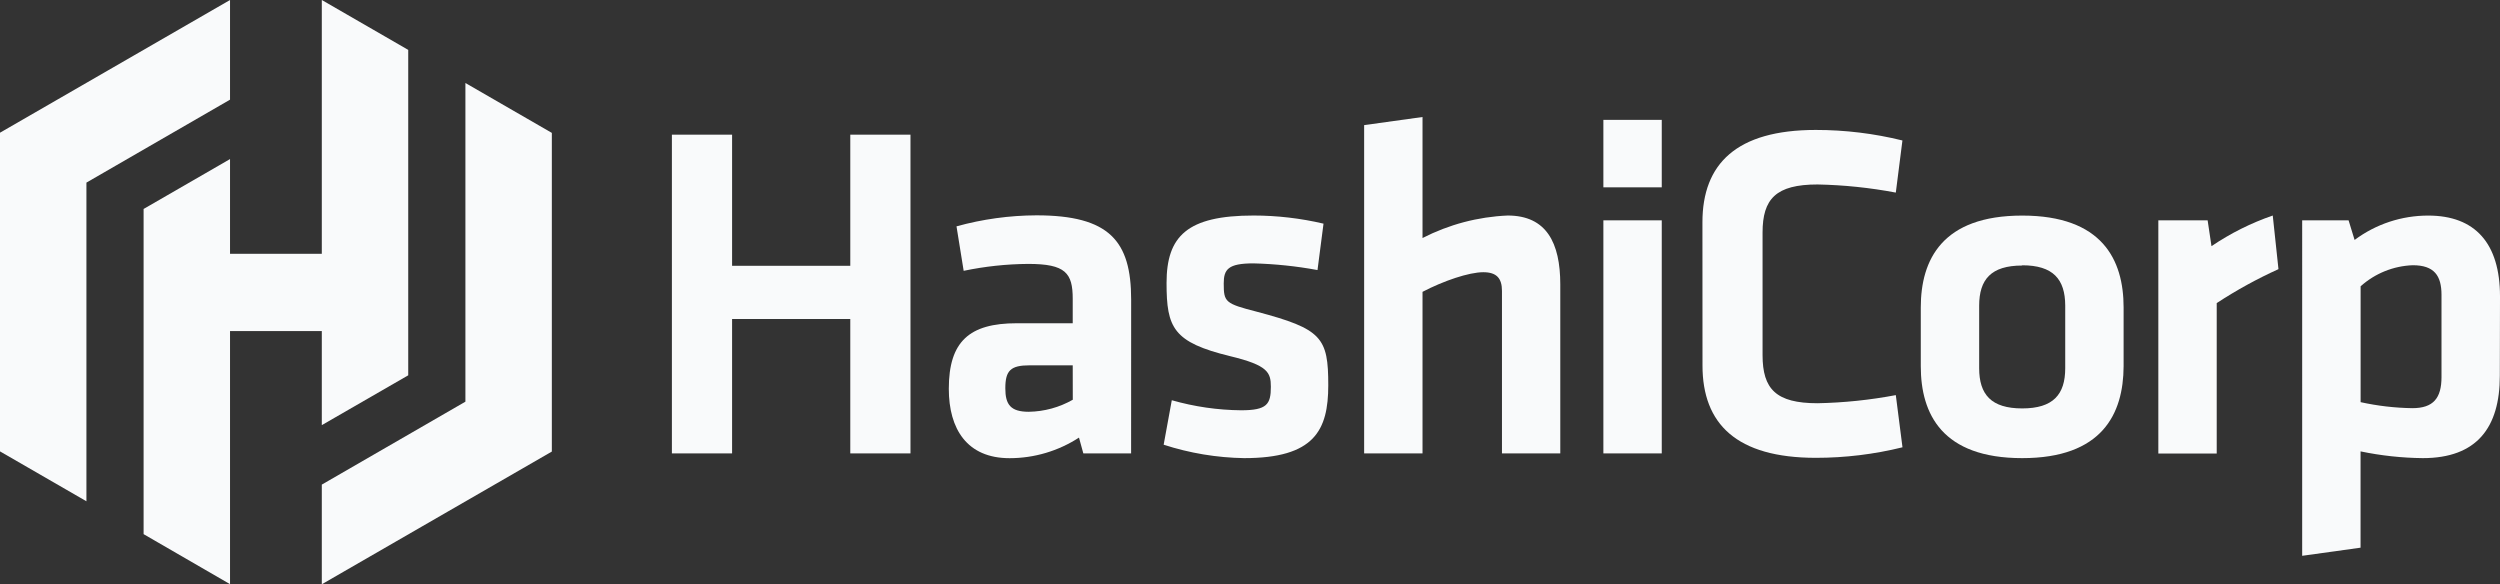 <?xml version="1.0" encoding="utf-8"?>
<!-- Generator: Adobe Illustrator 16.0.0, SVG Export Plug-In . SVG Version: 6.00 Build 0)  -->
<!DOCTYPE svg PUBLIC "-//W3C//DTD SVG 1.1//EN" "http://www.w3.org/Graphics/SVG/1.1/DTD/svg11.dtd">
<svg version="1.1" id="Livello_1" xmlns="http://www.w3.org/2000/svg" xmlns:xlink="http://www.w3.org/1999/xlink" x="0px" y="0px"
	 width="850.45px" height="198.757px" viewBox="0 325.816 850.45 198.757" enable-background="new 0 325.816 850.45 198.757"
	 xml:space="preserve">
<rect x="0" y="325.816" width="850.45" height="198.757" fill="#333333" stroke="none"/>
<title>PAsset 1</title>
<g id="Layer_2">
	<g id="Logo">
		<path fill="#F9FAFB" d="M289.25,480.044v-45.718h-40.21v45.718h-20.474V371.636h20.474v44.591h40.21v-44.591h20.474v108.408
			H289.25z"/>
		<path fill="#F9FAFB" d="M384.78,480.044h-16.256l-1.474-5.364c-7.026,4.566-15.227,6.999-23.606,7.002
			c-14.495,0-20.678-9.93-20.678-23.606c0-16.112,7.002-22.295,23.114-22.295h19.04v-8.312c0-8.783-2.437-11.875-15.13-11.875
			c-7.383,0.052-14.742,0.84-21.968,2.354l-2.437-15.13c8.856-2.451,18-3.711,27.188-3.747c24.896,0,32.226,8.783,32.226,28.663
			L384.78,480.044z M364.92,450.091h-14.639c-6.51,0-8.291,1.781-8.291,7.821c0,5.527,1.781,7.984,7.984,7.984
			c5.254-0.085,10.401-1.493,14.966-4.095L364.92,450.091z"/>
		<path fill="#F9FAFB" d="M423.208,481.661c-9.294-0.152-18.513-1.691-27.353-4.565l2.765-15.13
			c7.679,2.196,15.619,3.347,23.605,3.419c8.783,0,10.094-2.048,10.094-7.984c0-4.873-0.983-7.33-13.84-10.422
			c-19.368-4.729-21.641-9.602-21.641-24.896c0-15.949,7.002-22.951,29.625-22.951c8.003,0.008,15.979,0.936,23.77,2.765
			l-2.047,15.785c-7.197-1.328-14.488-2.088-21.805-2.273c-8.619,0-10.094,2.048-10.094,6.839c0,6.347,0.491,6.838,11.24,9.602
			c22.193,5.876,24.322,8.804,24.322,24.999C451.851,472.223,447.121,481.661,423.208,481.661z"/>
		<path fill="#F9FAFB" d="M510.938,480.044v-55.279c0-4.237-1.781-6.347-6.347-6.347c-4.873,0-13.513,2.928-20.679,6.675v54.951
			h-19.859V368.381l19.859-2.764v41.172c8.99-4.614,18.874-7.227,28.971-7.657c13.185,0,17.894,9.274,17.894,23.442v57.47H510.938z"
			/>
		<path fill="#F9FAFB" d="M545.436,389.551V366.6h19.859v22.951H545.436z M545.436,480.044v-79.273h19.859v79.273H545.436z"/>
		<path fill="#F9FAFB" d="M579.135,401.425c0-19.859,11.547-31.406,38.572-31.406c9.93-0.002,19.822,1.201,29.462,3.583
			l-2.252,17.73c-8.779-1.664-17.683-2.588-26.616-2.764c-14.168,0-18.713,4.893-18.713,16.378v41.664
			c0,11.547,4.565,16.379,18.713,16.379c8.934-0.176,17.837-1.101,26.616-2.764l2.272,17.75c-9.64,2.382-19.532,3.585-29.462,3.583
			c-27.025,0-38.572-11.547-38.572-31.406L579.135,401.425z"/>
		<path fill="#F9FAFB" d="M687.911,481.661c-27.188,0-34.498-14.966-34.498-31.243v-20.022c0-16.276,7.329-31.243,34.498-31.243
			c27.168,0,34.498,14.967,34.498,31.243v20.022C722.348,466.695,715.038,481.661,687.911,481.661z M687.911,416.146
			c-10.585,0-14.639,4.729-14.639,13.677v21.251c0,8.947,4.095,13.677,14.639,13.677s14.639-4.729,14.639-13.677V429.74
			c-0.041-8.947-4.115-13.677-14.639-13.677V416.146z"/>
		<path fill="#F9FAFB" d="M775.088,417.374c-7.289,3.303-14.312,7.163-21.006,11.547v51.185h-19.859v-79.335h16.768l1.311,8.783
			c6.459-4.374,13.467-7.878,20.842-10.422L775.088,417.374z"/>
		<path fill="#F9FAFB" d="M850.389,453.674c0,17.587-7.82,27.987-26.206,27.987c-7.114-0.075-14.204-0.843-21.169-2.293v32.758
			l-19.859,2.764V400.771h15.785l2.047,6.674c7.236-5.402,16.029-8.312,25.06-8.292c15.949,0,24.404,9.438,24.404,27.517
			L850.389,453.674z M803.034,462.621c5.778,1.271,11.67,1.957,17.587,2.047c7.165,0,9.93-3.419,9.93-10.585v-27.946
			c0-6.511-2.437-10.094-9.767-10.094c-6.573,0.237-12.854,2.773-17.75,7.166V462.621z"/>
		<polygon fill="#F9FAFB" points="78.25,325.816 0,370.96 0,370.981 0,479.368 29.4,496.341 29.4,387.933 78.25,359.721 		"/>
		<polygon fill="#F9FAFB" points="109.472,325.816 109.472,412.153 78.25,412.153 78.25,379.928 48.85,396.9 48.85,507.52 
			78.25,524.533 78.25,438.441 109.472,438.441 109.472,470.441 138.872,453.489 138.872,342.789 		"/>
		<polygon fill="#F9FAFB" points="109.472,524.573 187.722,479.43 187.722,479.389 187.722,371.022 158.323,354.049 
			158.323,462.457 109.472,490.67 		"/>
	</g>
</g>
</svg>
